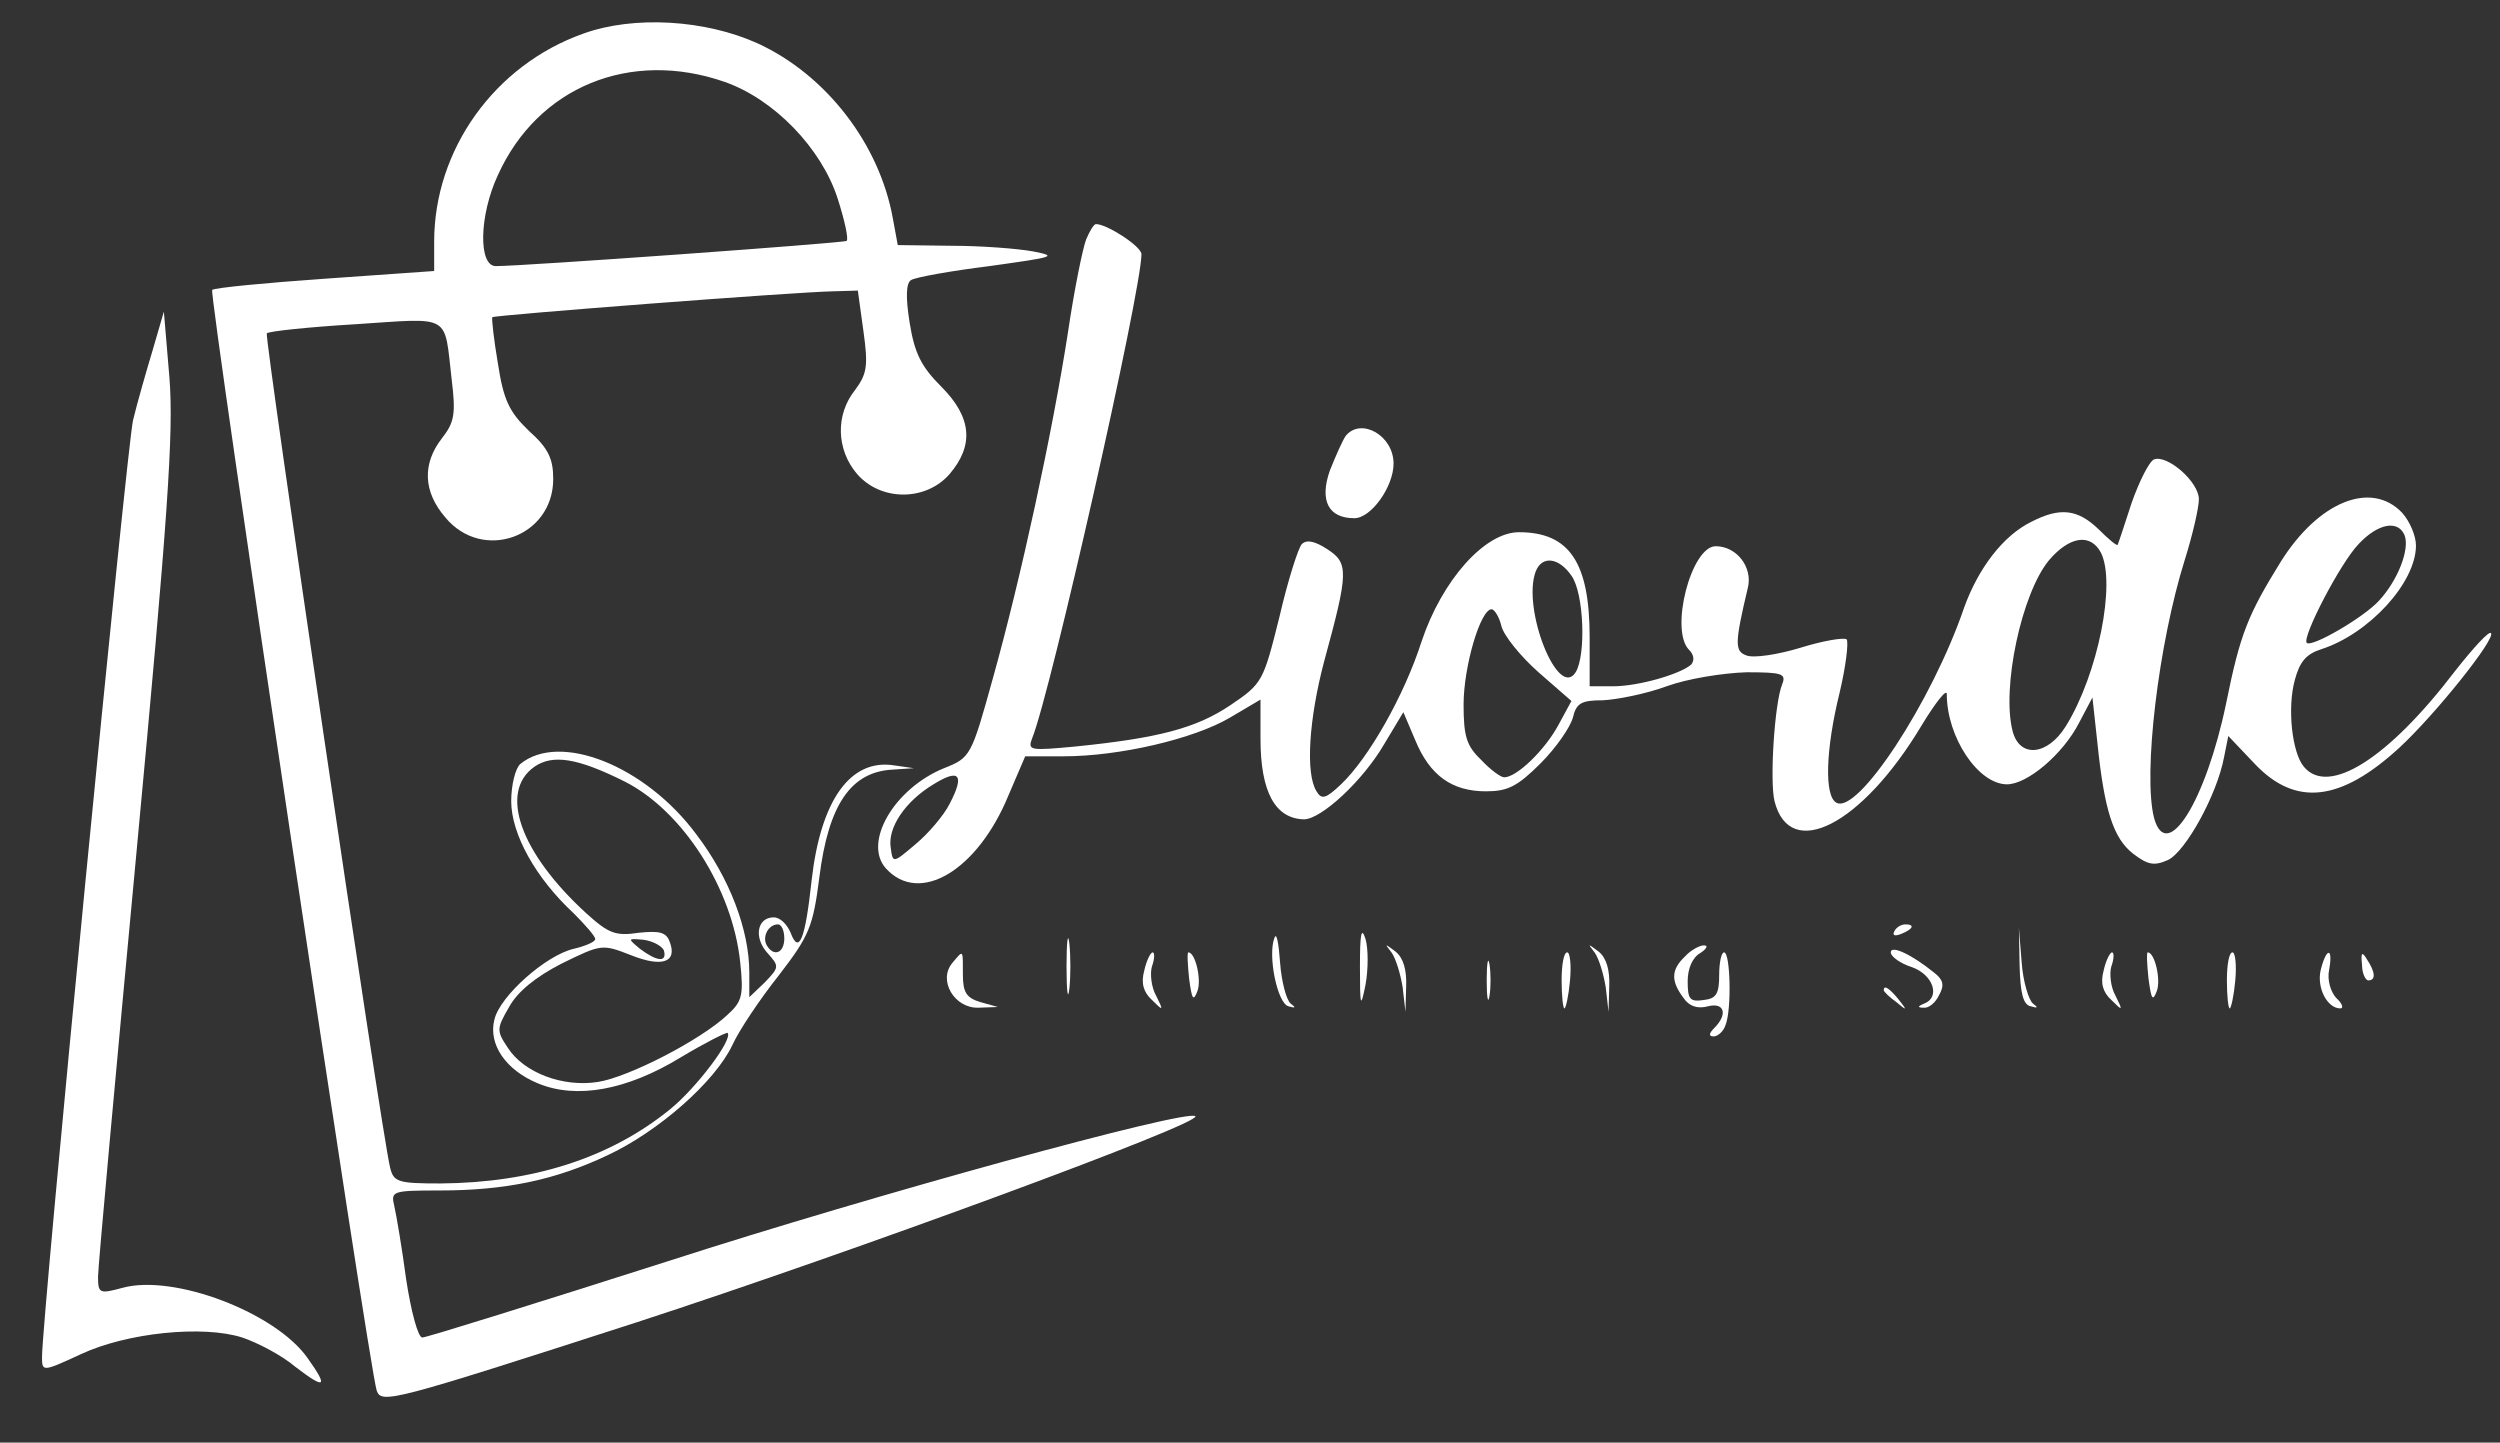 <svg xmlns="http://www.w3.org/2000/svg" version="1.0" width="357pt" height="206pt" viewBox="0 0 357 206" preserveAspectRatio="xMidYMid meet">

<rect x="0" y="0" width="357" height="206" fill="#333333" stroke="none"/>

<g transform="translate(0,206) scale(0.1,-0.1)" fill="#ffffff" stroke="none">
<path d="M833 2012 c-127 -45 -213 -166 -213 -297 l0 -42 -156 -11 c-86 -6 -158 -13 -161 -16 -5 -5 224 -1540 235 -1572 7 -19 22 -15 372 98 307 100 807 284 797 294 -11 11 -462 -113 -750 -206 -188 -60 -348 -110 -354 -110 -6 0 -16 37 -23 83 -6 45 -14 92 -17 105 -5 21 -3 22 65 22 94 0 165 15 239 50 73 34 154 105 179 158 9 20 39 65 66 99 44 57 49 70 58 140 13 104 45 151 105 154 l30 2 -28 4 c-63 10 -105 -50 -118 -164 -9 -84 -18 -107 -30 -75 -5 12 -15 22 -24 22 -24 0 -29 -29 -9 -51 17 -19 17 -20 -4 -42 l-22 -21 0 35 c0 61 -28 135 -76 198 -73 98 -195 146 -251 100 -7 -6 -13 -30 -13 -53 0 -47 35 -110 89 -160 17 -17 31 -33 31 -37 0 -4 -14 -10 -31 -14 -39 -9 -105 -67 -113 -101 -9 -35 16 -72 62 -91 55 -23 127 -10 204 37 35 21 65 36 67 35 8 -9 -44 -78 -82 -109 -86 -70 -197 -105 -328 -106 -61 0 -67 2 -72 23 -13 54 -180 1188 -176 1191 3 3 60 9 127 13 138 9 126 16 137 -79 6 -49 4 -61 -14 -84 -28 -36 -27 -76 5 -113 53 -64 154 -28 154 55 0 29 -7 44 -35 69 -28 27 -36 44 -44 96 -6 35 -9 64 -8 66 3 3 432 36 487 37 l35 1 8 -58 c7 -50 5 -61 -12 -84 -28 -35 -27 -85 3 -120 34 -39 98 -39 132 0 35 41 32 81 -12 125 -28 28 -38 47 -45 91 -6 37 -5 57 2 61 6 4 56 13 112 20 93 13 98 14 62 21 -22 4 -74 8 -116 8 l-77 1 -7 38 c-19 106 -95 205 -193 250 -75 34 -177 40 -249 14z m202 -69 c71 -25 138 -95 161 -166 10 -31 16 -58 13 -61 -4 -3 -461 -36 -501 -36 -25 0 -24 72 3 130 57 126 189 180 324 133z m-143 -999 c83 -42 154 -153 165 -258 5 -47 3 -56 -18 -75 -38 -36 -141 -89 -185 -96 -50 -8 -106 13 -129 49 -16 24 -16 27 2 58 12 22 38 43 75 62 57 28 58 28 99 12 45 -18 67 -10 55 20 -5 13 -15 15 -44 12 -33 -5 -43 -1 -75 28 -94 86 -125 173 -74 209 26 18 61 13 129 -21z m228 -224 c0 -21 -15 -27 -25 -10 -7 12 2 30 16 30 5 0 9 -9 9 -20z m-172 -17 c5 -18 -10 -16 -34 2 -18 15 -18 15 5 13 14 -2 26 -9 29 -15z" fill="#ffffff"/>
<path d="M1551 1718 c-5 -13 -17 -72 -26 -133 -22 -142 -67 -350 -107 -493 -31 -112 -32 -114 -70 -129 -71 -29 -116 -106 -83 -143 48 -53 131 -3 175 104 l24 56 55 0 c80 0 186 25 237 55 l44 26 0 -56 c0 -76 21 -114 62 -115 25 0 85 56 115 108 l27 45 17 -40 c21 -51 53 -73 101 -73 31 0 45 7 78 40 22 22 42 51 46 65 5 21 12 25 43 25 20 1 61 9 91 20 30 11 81 19 114 20 51 0 57 -2 51 -17 -11 -27 -18 -138 -11 -167 22 -87 125 -34 210 108 20 33 36 53 36 45 0 -62 45 -129 86 -129 29 0 80 43 103 88 l19 36 7 -64 c10 -98 23 -137 51 -159 21 -16 30 -18 50 -9 25 12 70 93 80 147 l6 30 38 -40 c58 -61 122 -54 206 23 52 48 139 157 131 164 -3 3 -25 -21 -51 -54 -96 -126 -181 -179 -216 -137 -17 20 -24 84 -13 124 7 26 16 37 38 44 68 22 135 95 135 148 0 14 -9 35 -20 47 -44 46 -119 16 -173 -70 -47 -76 -58 -103 -78 -202 -29 -140 -85 -230 -103 -164 -16 62 6 248 44 369 11 35 20 74 20 86 0 25 -45 64 -64 57 -7 -3 -21 -31 -32 -62 -10 -31 -19 -58 -20 -60 -1 -2 -13 8 -27 22 -30 29 -55 32 -96 11 -41 -20 -76 -67 -96 -122 -46 -135 -153 -298 -183 -279 -17 10 -15 76 5 157 9 38 13 72 10 76 -4 3 -34 -2 -66 -12 -33 -10 -67 -15 -77 -11 -17 6 -17 17 2 97 7 29 -16 59 -46 59 -35 0 -66 -120 -38 -148 7 -7 8 -15 3 -21 -16 -14 -76 -31 -111 -31 l-34 0 0 70 c0 107 -29 150 -101 150 -49 0 -110 -69 -139 -156 -25 -78 -76 -167 -115 -204 -22 -21 -28 -22 -35 -10 -16 25 -11 103 11 186 35 128 35 140 4 160 -17 11 -29 14 -36 7 -5 -5 -20 -52 -32 -104 -23 -92 -24 -95 -70 -126 -49 -33 -103 -47 -221 -59 -65 -6 -69 -6 -62 12 27 67 156 639 156 691 0 11 -49 43 -65 43 -3 0 -9 -10 -14 -22z m1883 -423 c7 -20 -10 -64 -37 -93 -22 -24 -96 -67 -103 -60 -7 8 48 114 74 141 28 30 57 35 66 12z m-434 -24 c22 -43 -4 -174 -50 -248 -26 -42 -66 -46 -76 -7 -16 62 13 197 52 244 29 34 59 39 74 11z m-756 -33 c18 -25 21 -114 6 -138 -25 -40 -77 91 -57 144 9 23 33 20 51 -6z m-100 -72 c3 -13 27 -43 53 -66 l47 -41 -19 -35 c-19 -35 -59 -74 -77 -74 -5 0 -20 11 -33 25 -21 20 -25 34 -25 79 0 54 24 136 40 136 4 0 11 -11 14 -24z m-788 -254 c-8 -16 -30 -42 -48 -57 -33 -28 -33 -28 -36 -6 -5 29 21 67 61 91 37 23 45 14 23 -28z" fill="#ffffff"/>
<path d="M218 1560 c-9 -30 -22 -75 -28 -100 -9 -39 -130 -1282 -130 -1338 0 -21 1 -21 55 4 66 31 175 42 231 24 21 -7 56 -25 76 -42 43 -33 47 -29 17 13 -46 65 -191 120 -264 100 -33 -9 -35 -8 -35 16 0 14 25 287 55 607 45 480 53 598 47 676 l-8 95 -16 -55z" fill="#ffffff"/>
<path d="M1922 1438 c-5 -7 -15 -30 -23 -50 -15 -43 -2 -68 35 -68 24 0 56 45 56 78 0 40 -46 66 -68 40z" fill="#ffffff"/>
<path d="M1523 680 c0 -36 2 -50 4 -32 2 17 2 47 0 65 -2 17 -4 3 -4 -33z" fill="#ffffff"/>
<path d="M1942 680 c0 -58 1 -61 8 -26 4 22 4 51 0 65 -6 19 -8 7 -8 -39z" fill="#ffffff"/>
<path d="M2705 730 c-3 -6 1 -7 9 -4 18 7 21 14 7 14 -6 0 -13 -4 -16 -10z" fill="#ffffff"/>
<path d="M1820 721 c-10 -25 4 -94 20 -98 10 -3 11 -2 3 4 -6 5 -13 31 -15 58 -2 28 -5 44 -8 36z" fill="#ffffff"/>
<path d="M2884 681 c1 -39 5 -56 16 -58 10 -3 11 -2 3 4 -6 5 -14 31 -16 58 l-4 50 1 -54z" fill="#ffffff"/>
<path d="M1987 700 c6 -8 13 -31 16 -50 l4 -35 1 36 c1 24 -4 41 -15 50 -16 12 -16 12 -6 -1z" fill="#ffffff"/>
<path d="M2277 700 c6 -8 13 -31 16 -50 l4 -35 1 36 c1 24 -4 41 -15 50 -16 12 -16 12 -6 -1z" fill="#ffffff"/>
<path d="M2406 694 c-20 -19 -20 -35 -2 -59 8 -12 20 -16 35 -12 23 6 29 -11 9 -31 -8 -8 -8 -12 -1 -12 6 0 14 7 17 16 9 22 7 104 -2 104 -4 0 -7 -15 -7 -32 0 -27 -4 -34 -22 -36 -20 -3 -23 1 -23 27 0 18 7 34 18 40 9 6 12 11 5 11 -6 0 -19 -7 -27 -16z" fill="#ffffff"/>
<path d="M2700 700 c0 -6 14 -16 30 -21 31 -11 41 -43 18 -52 -10 -4 -10 -6 -1 -6 7 -1 17 7 22 18 8 14 6 22 -7 32 -32 26 -62 40 -62 29z" fill="#ffffff"/>
<path d="M1360 685 c-21 -25 3 -65 37 -64 l28 1 -25 7 c-20 6 -25 14 -25 39 0 37 1 36 -15 17z" fill="#ffffff"/>
<path d="M1634 674 c-5 -18 -1 -31 11 -42 16 -16 17 -16 6 6 -7 12 -9 32 -6 42 4 11 4 20 1 20 -3 0 -9 -12 -12 -26z" fill="#ffffff"/>
<path d="M1698 663 c4 -30 6 -34 12 -18 6 16 -3 55 -13 55 -2 0 -1 -17 1 -37z" fill="#ffffff"/>
<path d="M2123 660 c0 -25 2 -35 4 -22 2 12 2 32 0 45 -2 12 -4 2 -4 -23z" fill="#ffffff"/>
<path d="M2230 660 c0 -22 2 -40 4 -40 2 0 6 18 8 40 2 22 0 40 -4 40 -5 0 -8 -18 -8 -40z" fill="#ffffff"/>
<path d="M3004 674 c-5 -18 -1 -31 11 -42 16 -16 17 -16 6 6 -7 12 -9 32 -6 42 4 11 4 20 1 20 -3 0 -9 -12 -12 -26z" fill="#ffffff"/>
<path d="M3068 663 c4 -30 6 -34 12 -18 6 16 -3 55 -13 55 -2 0 -1 -17 1 -37z" fill="#ffffff"/>
<path d="M3180 660 c0 -22 2 -40 4 -40 2 0 6 18 8 40 2 22 0 40 -4 40 -5 0 -8 -18 -8 -40z" fill="#ffffff"/>
<path d="M3314 675 c-6 -25 9 -55 28 -55 5 0 3 7 -6 15 -8 9 -13 26 -10 40 6 33 -4 32 -12 0z" fill="#ffffff"/>
<path d="M3373 682 c0 -12 5 -22 9 -22 11 0 10 12 -2 30 -7 12 -9 10 -7 -8z" fill="#ffffff"/>
<path d="M2690 646 c0 -2 8 -10 18 -17 15 -13 16 -12 3 4 -13 16 -21 21 -21 13z" fill="#ffffff"/>
</g>
</svg>